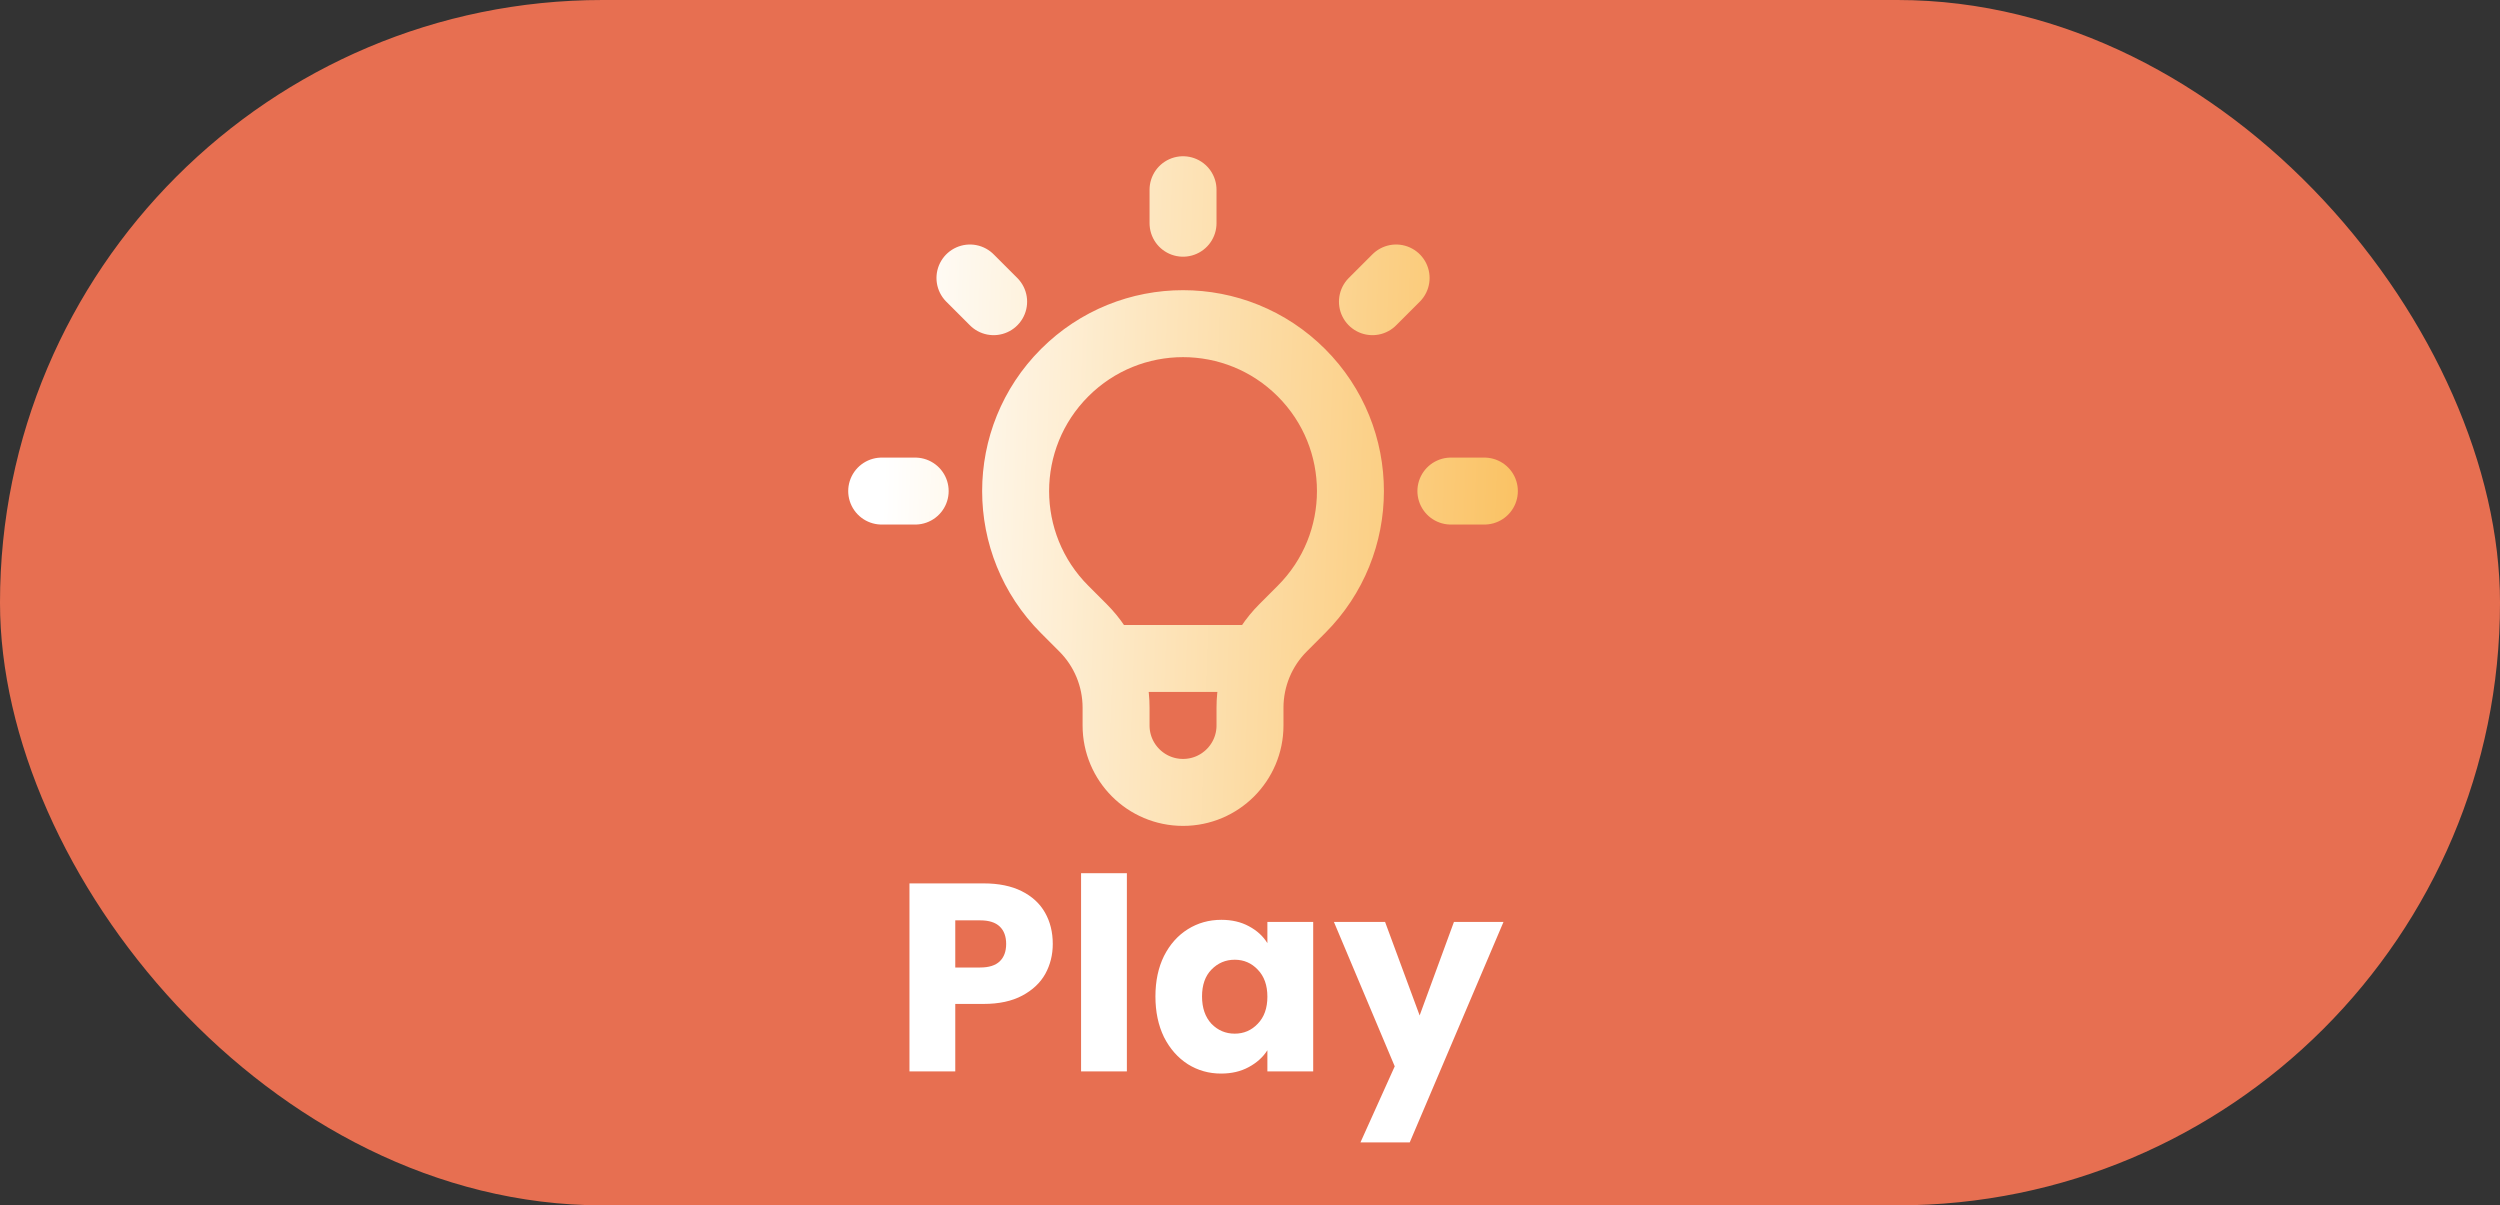 <svg width="112" height="54" viewBox="0 0 112 54" fill="none" xmlns="http://www.w3.org/2000/svg">
<rect x="0" y="0" width="112" height="54" fill="#333333" stroke="none"/>
<rect width="112" height="54" rx="27" fill="#E76F51"/>
<path d="M49.495 29.5H56.505M53 8.5V10M62.546 12.454L61.485 13.515M66.5 22H65M41 22H39.5M44.515 13.515L43.454 12.454M47.697 27.303C44.768 24.374 44.768 19.626 47.697 16.697C50.626 13.768 55.374 13.768 58.303 16.697C61.232 19.626 61.232 24.374 58.303 27.303L57.483 28.124C56.533 29.073 56 30.361 56 31.703V32.5C56 34.157 54.657 35.5 53 35.5C51.343 35.5 50 34.157 50 32.5V31.703C50 30.361 49.467 29.073 48.517 28.124L47.697 27.303Z" stroke="url(#paint0_linear_5859_2151)" stroke-width="3" stroke-linecap="round" stroke-linejoin="round"/>
<path d="M47.164 42.288C47.164 42.776 47.052 43.224 46.828 43.632C46.604 44.032 46.26 44.356 45.796 44.604C45.332 44.852 44.756 44.976 44.068 44.976H42.796V48H40.744V39.576H44.068C44.74 39.576 45.308 39.692 45.772 39.924C46.236 40.156 46.584 40.476 46.816 40.884C47.048 41.292 47.164 41.76 47.164 42.288ZM43.912 43.344C44.304 43.344 44.596 43.252 44.788 43.068C44.98 42.884 45.076 42.624 45.076 42.288C45.076 41.952 44.98 41.692 44.788 41.508C44.596 41.324 44.304 41.232 43.912 41.232H42.796V43.344H43.912ZM50.484 39.12V48H48.432V39.12H50.484ZM51.763 44.64C51.763 43.952 51.891 43.348 52.147 42.828C52.411 42.308 52.767 41.908 53.215 41.628C53.663 41.348 54.163 41.208 54.715 41.208C55.187 41.208 55.599 41.304 55.951 41.496C56.311 41.688 56.587 41.94 56.779 42.252V41.304H58.831V48H56.779V47.052C56.579 47.364 56.299 47.616 55.939 47.808C55.587 48 55.175 48.096 54.703 48.096C54.159 48.096 53.663 47.956 53.215 47.676C52.767 47.388 52.411 46.984 52.147 46.464C51.891 45.936 51.763 45.328 51.763 44.64ZM56.779 44.652C56.779 44.14 56.635 43.736 56.347 43.44C56.067 43.144 55.723 42.996 55.315 42.996C54.907 42.996 54.559 43.144 54.271 43.44C53.991 43.728 53.851 44.128 53.851 44.64C53.851 45.152 53.991 45.56 54.271 45.864C54.559 46.16 54.907 46.308 55.315 46.308C55.723 46.308 56.067 46.16 56.347 45.864C56.635 45.568 56.779 45.164 56.779 44.652ZM67.356 41.304L63.156 51.18H60.948L62.484 47.772L59.76 41.304H62.052L63.6 45.492L65.136 41.304H67.356Z" fill="white"/>
<defs>
<linearGradient id="paint0_linear_5859_2151" x1="38" y1="21.25" x2="69.125" y2="22.375" gradientUnits="userSpaceOnUse">
<stop offset="0.051" stop-color="white"/>
<stop offset="1" stop-color="#FAC05E"/>
</linearGradient>
</defs>
</svg>
